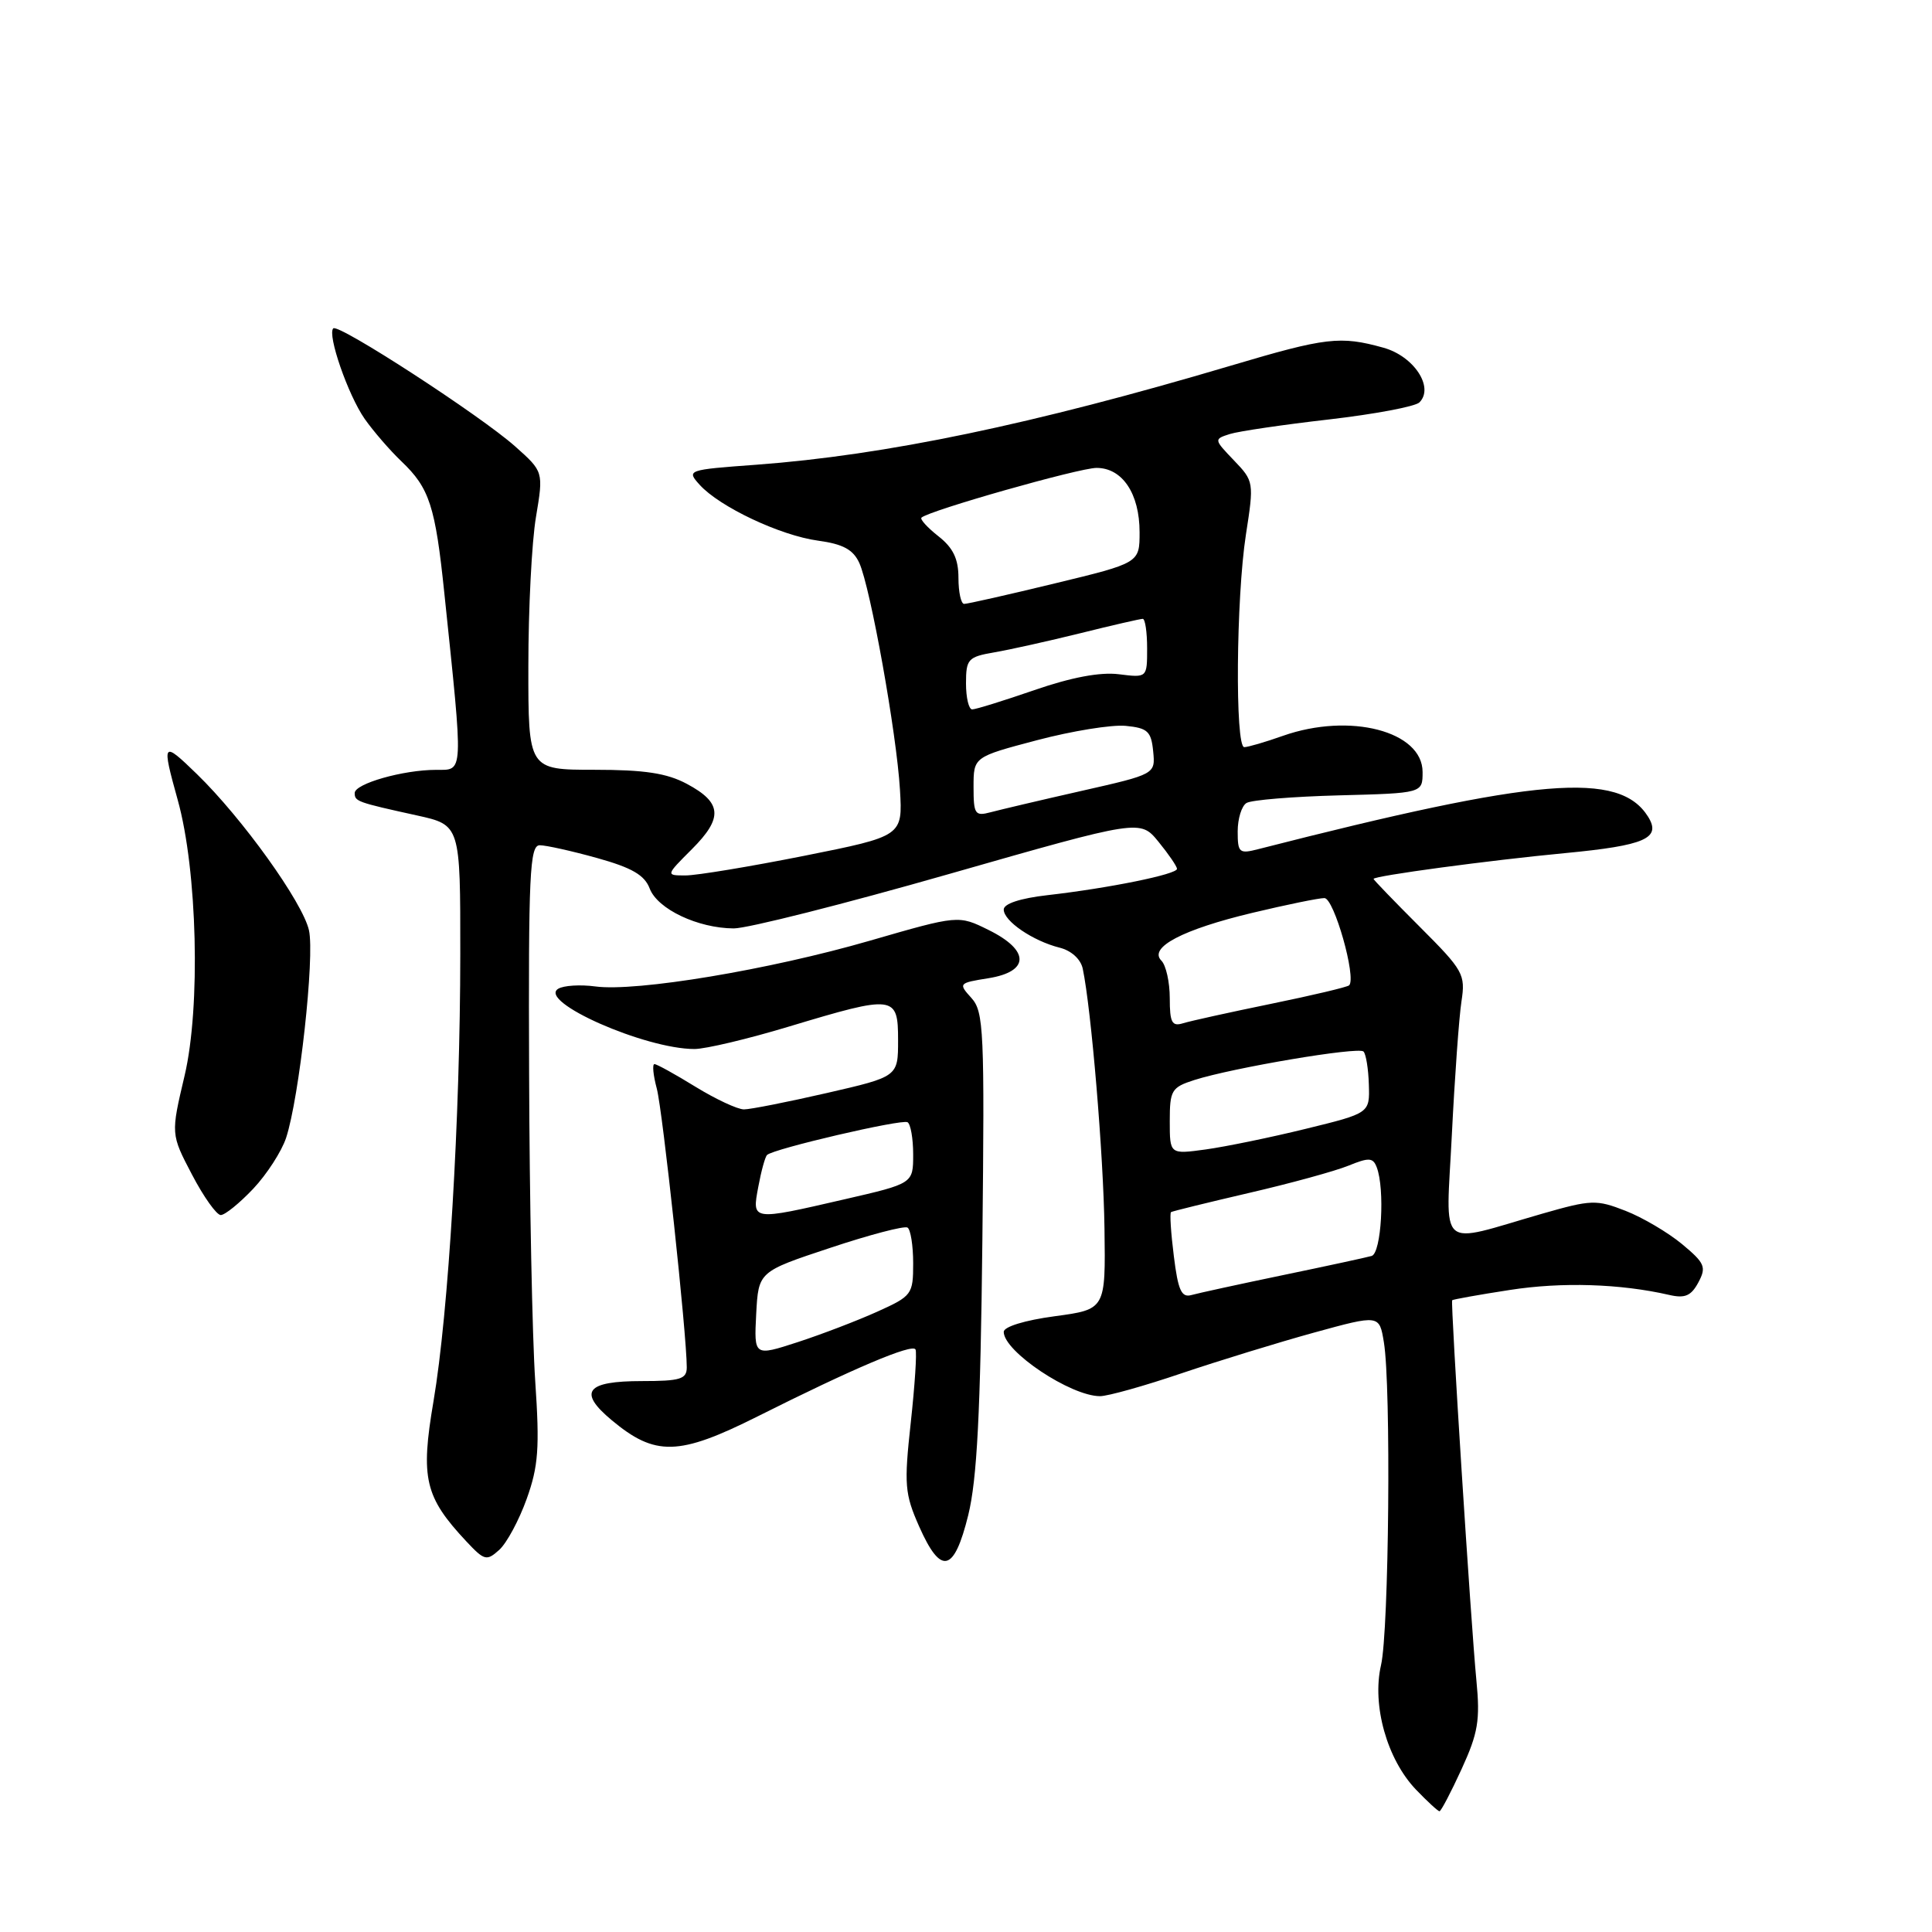 <?xml version="1.0" encoding="UTF-8" standalone="no"?>
<!DOCTYPE svg PUBLIC "-//W3C//DTD SVG 1.1//EN" "http://www.w3.org/Graphics/SVG/1.1/DTD/svg11.dtd" >
<svg xmlns="http://www.w3.org/2000/svg" xmlns:xlink="http://www.w3.org/1999/xlink" version="1.1" viewBox="0 0 256 256">
 <g >
 <path fill="currentColor"
d=" M 193.67 234.41 C 195.86 229.63 196.14 227.93 195.63 222.66 C 194.91 215.29 192.19 172.59 192.42 172.29 C 192.51 172.18 195.94 171.56 200.04 170.93 C 206.95 169.85 214.71 170.10 221.16 171.58 C 223.26 172.07 224.08 171.72 225.04 169.93 C 226.13 167.89 225.91 167.37 222.88 164.85 C 221.02 163.31 217.65 161.32 215.39 160.44 C 211.53 158.93 210.85 158.96 204.39 160.81 C 190.26 164.88 191.60 166.05 192.38 150.31 C 192.76 142.71 193.33 134.79 193.65 132.70 C 194.20 129.10 193.92 128.60 188.11 122.79 C 184.75 119.43 182.00 116.58 182.00 116.46 C 182.00 116.06 197.37 113.99 207.40 113.04 C 217.99 112.03 220.16 111.08 218.38 108.22 C 214.58 102.14 203.79 103.04 166.75 112.51 C 164.20 113.17 164.00 113.00 164.00 110.17 C 164.00 108.49 164.52 106.79 165.17 106.40 C 165.81 106.00 171.32 105.55 177.42 105.39 C 188.50 105.10 188.50 105.10 188.50 102.30 C 188.50 96.88 178.85 94.38 170.00 97.50 C 167.66 98.33 165.36 99.00 164.87 99.00 C 163.64 99.00 163.79 79.25 165.09 70.84 C 166.17 63.90 166.15 63.76 163.50 61.00 C 160.84 58.22 160.83 58.19 162.96 57.51 C 164.14 57.14 170.05 56.27 176.09 55.58 C 182.14 54.88 187.53 53.87 188.08 53.32 C 190.07 51.33 187.35 47.19 183.30 46.07 C 177.59 44.48 175.71 44.70 163.10 48.45 C 136.85 56.24 117.35 60.31 100.21 61.58 C 91.05 62.25 90.95 62.29 92.71 64.24 C 95.35 67.16 103.39 70.96 108.40 71.64 C 111.70 72.09 113.05 72.82 113.86 74.59 C 115.34 77.83 118.81 97.19 119.25 104.65 C 119.61 110.79 119.61 110.79 106.56 113.40 C 99.38 114.83 92.31 116.00 90.85 116.00 C 88.20 116.00 88.20 116.00 91.68 112.52 C 95.83 108.37 95.68 106.36 91.02 103.87 C 88.37 102.45 85.41 102.00 78.77 102.00 C 70.00 102.00 70.00 102.00 70.01 88.25 C 70.01 80.69 70.46 71.80 71.02 68.50 C 72.02 62.50 72.02 62.50 68.26 59.15 C 63.69 55.08 44.83 42.83 44.16 43.51 C 43.34 44.33 46.12 52.35 48.32 55.50 C 49.48 57.15 51.67 59.68 53.19 61.13 C 56.91 64.67 57.68 67.04 58.88 78.63 C 61.42 102.95 61.46 102.00 57.78 102.01 C 53.43 102.01 47.00 103.84 47.00 105.08 C 47.00 106.19 47.29 106.30 55.25 108.05 C 61.00 109.32 61.00 109.32 60.99 126.41 C 60.98 148.14 59.44 173.88 57.44 185.68 C 55.70 195.90 56.28 198.35 61.79 204.24 C 64.19 206.80 64.48 206.87 66.16 205.36 C 67.15 204.46 68.78 201.43 69.79 198.61 C 71.34 194.29 71.52 191.87 70.92 183.00 C 70.53 177.22 70.16 158.89 70.11 142.25 C 70.01 115.85 70.19 112.00 71.52 112.00 C 72.35 112.00 75.77 112.76 79.11 113.69 C 83.74 114.98 85.41 115.95 86.09 117.74 C 87.13 120.46 92.46 122.99 97.22 123.02 C 99.02 123.03 111.88 119.78 125.79 115.80 C 151.08 108.57 151.08 108.57 153.50 111.53 C 154.84 113.17 155.94 114.78 155.96 115.12 C 156.01 115.84 146.98 117.68 138.75 118.62 C 135.17 119.03 133.00 119.75 133.00 120.52 C 133.00 122.05 136.86 124.68 140.40 125.57 C 141.96 125.96 143.20 127.09 143.47 128.36 C 144.60 133.73 146.22 153.08 146.35 162.79 C 146.50 173.50 146.50 173.50 139.75 174.41 C 135.79 174.94 133.00 175.80 133.00 176.48 C 133.00 179.08 141.88 185.00 145.76 185.00 C 146.79 185.00 151.65 183.64 156.56 181.97 C 161.48 180.31 169.39 177.88 174.14 176.57 C 182.77 174.20 182.77 174.20 183.37 177.85 C 184.34 183.66 184.05 216.09 182.99 220.65 C 181.77 225.95 183.79 233.13 187.63 237.14 C 189.14 238.71 190.54 240.00 190.74 240.00 C 190.94 240.00 192.26 237.49 193.67 234.41 Z  M 128.30 200.75 C 129.46 196.02 129.92 187.19 130.17 164.36 C 130.47 136.55 130.36 134.06 128.72 132.24 C 126.97 130.31 127.02 130.25 130.97 129.62 C 136.45 128.74 136.47 125.93 131.00 123.23 C 127.00 121.25 127.00 121.25 115.25 124.65 C 101.96 128.50 84.32 131.44 78.89 130.71 C 76.89 130.44 74.67 130.58 73.96 131.02 C 71.23 132.71 85.46 139.00 92.02 139.00 C 93.48 139.00 99.14 137.66 104.59 136.01 C 118.54 131.81 119.00 131.86 119.00 137.83 C 119.00 142.66 119.00 142.66 109.56 144.83 C 104.37 146.02 99.43 147.00 98.58 147.00 C 97.73 147.00 94.84 145.65 92.15 144.00 C 89.47 142.35 87.03 141.00 86.72 141.00 C 86.41 141.00 86.55 142.46 87.03 144.25 C 87.81 147.20 91.00 176.83 91.00 181.18 C 91.00 182.74 90.14 183.00 85.06 183.00 C 77.66 183.00 76.55 184.42 81.04 188.17 C 86.82 193.00 89.93 192.92 100.37 187.69 C 113.06 181.32 120.90 178.00 121.31 178.81 C 121.51 179.19 121.22 183.56 120.68 188.51 C 119.78 196.74 119.88 197.94 121.79 202.26 C 124.68 208.78 126.42 208.38 128.30 200.75 Z  M 33.55 157.52 C 35.36 155.60 37.32 152.56 37.91 150.77 C 39.66 145.44 41.72 126.76 40.94 123.27 C 40.12 119.58 32.09 108.39 26.07 102.55 C 21.51 98.12 21.40 98.27 23.55 106.00 C 26.15 115.31 26.60 133.46 24.46 142.53 C 22.63 150.28 22.63 150.28 25.44 155.64 C 26.98 158.59 28.70 161.00 29.25 161.00 C 29.81 161.00 31.74 159.43 33.55 157.52 Z  M 155.54 166.45 C 155.15 163.36 154.98 160.73 155.17 160.61 C 155.35 160.49 160.00 159.35 165.50 158.07 C 171.00 156.80 176.93 155.17 178.67 154.46 C 181.39 153.35 181.93 153.38 182.42 154.66 C 183.53 157.54 183.04 166.05 181.75 166.42 C 181.06 166.62 175.78 167.76 170.00 168.96 C 164.22 170.16 158.77 171.35 157.87 171.60 C 156.55 171.97 156.10 170.98 155.54 166.45 Z  M 155.00 148.56 C 155.00 144.47 155.23 144.08 158.25 143.11 C 163.36 141.48 180.00 138.67 180.67 139.33 C 181.00 139.66 181.32 141.64 181.38 143.72 C 181.50 147.50 181.50 147.50 173.00 149.58 C 168.32 150.73 162.36 151.95 159.75 152.31 C 155.00 152.96 155.00 152.96 155.00 148.56 Z  M 155.00 132.27 C 155.00 130.14 154.50 127.90 153.89 127.29 C 152.15 125.55 156.71 123.16 165.97 120.95 C 170.45 119.88 174.74 119.00 175.49 119.00 C 176.77 119.00 179.76 129.57 178.77 130.56 C 178.55 130.79 173.89 131.89 168.43 133.01 C 162.97 134.13 157.71 135.29 156.75 135.59 C 155.29 136.04 155.00 135.49 155.00 132.27 Z  M 129.00 104.27 C 129.00 100.30 129.00 100.30 137.41 98.08 C 142.03 96.86 147.32 96.00 149.16 96.18 C 152.06 96.46 152.54 96.90 152.80 99.54 C 153.10 102.58 153.10 102.58 143.30 104.80 C 137.91 106.02 132.49 107.30 131.25 107.63 C 129.19 108.18 129.00 107.89 129.00 104.27 Z  M 128.00 90.55 C 128.00 87.33 128.27 87.04 131.75 86.44 C 133.81 86.09 138.95 84.94 143.17 83.90 C 147.38 82.85 151.10 82.00 151.42 82.00 C 151.74 82.00 152.00 83.76 152.00 85.90 C 152.00 89.81 152.00 89.81 148.25 89.34 C 145.78 89.03 141.96 89.75 137.07 91.44 C 132.99 92.85 129.28 94.00 128.82 94.00 C 128.37 94.00 128.00 92.45 128.00 90.55 Z  M 127.00 76.57 C 127.00 74.06 126.30 72.59 124.35 71.06 C 122.89 69.91 121.88 68.80 122.10 68.59 C 123.10 67.65 142.99 62.00 145.30 62.00 C 148.72 62.00 151.00 65.41 151.00 70.52 C 151.00 74.59 151.00 74.59 139.75 77.31 C 133.56 78.81 128.16 80.03 127.75 80.02 C 127.34 80.01 127.00 78.46 127.00 76.57 Z  M 100.20 174.11 C 100.50 168.50 100.50 168.50 110.00 165.35 C 115.22 163.61 119.84 162.40 120.25 162.66 C 120.66 162.91 121.00 165.04 121.00 167.39 C 121.00 171.51 120.84 171.73 116.25 173.80 C 113.64 174.98 108.89 176.80 105.70 177.84 C 99.91 179.72 99.91 179.72 100.20 174.11 Z  M 100.48 157.25 C 100.86 155.19 101.38 153.29 101.64 153.04 C 102.44 152.23 119.47 148.26 120.25 148.70 C 120.66 148.93 121.00 150.85 121.00 152.97 C 121.00 156.82 121.00 156.82 111.92 158.91 C 99.52 161.77 99.63 161.78 100.48 157.25 Z "/>
</g>
</svg>